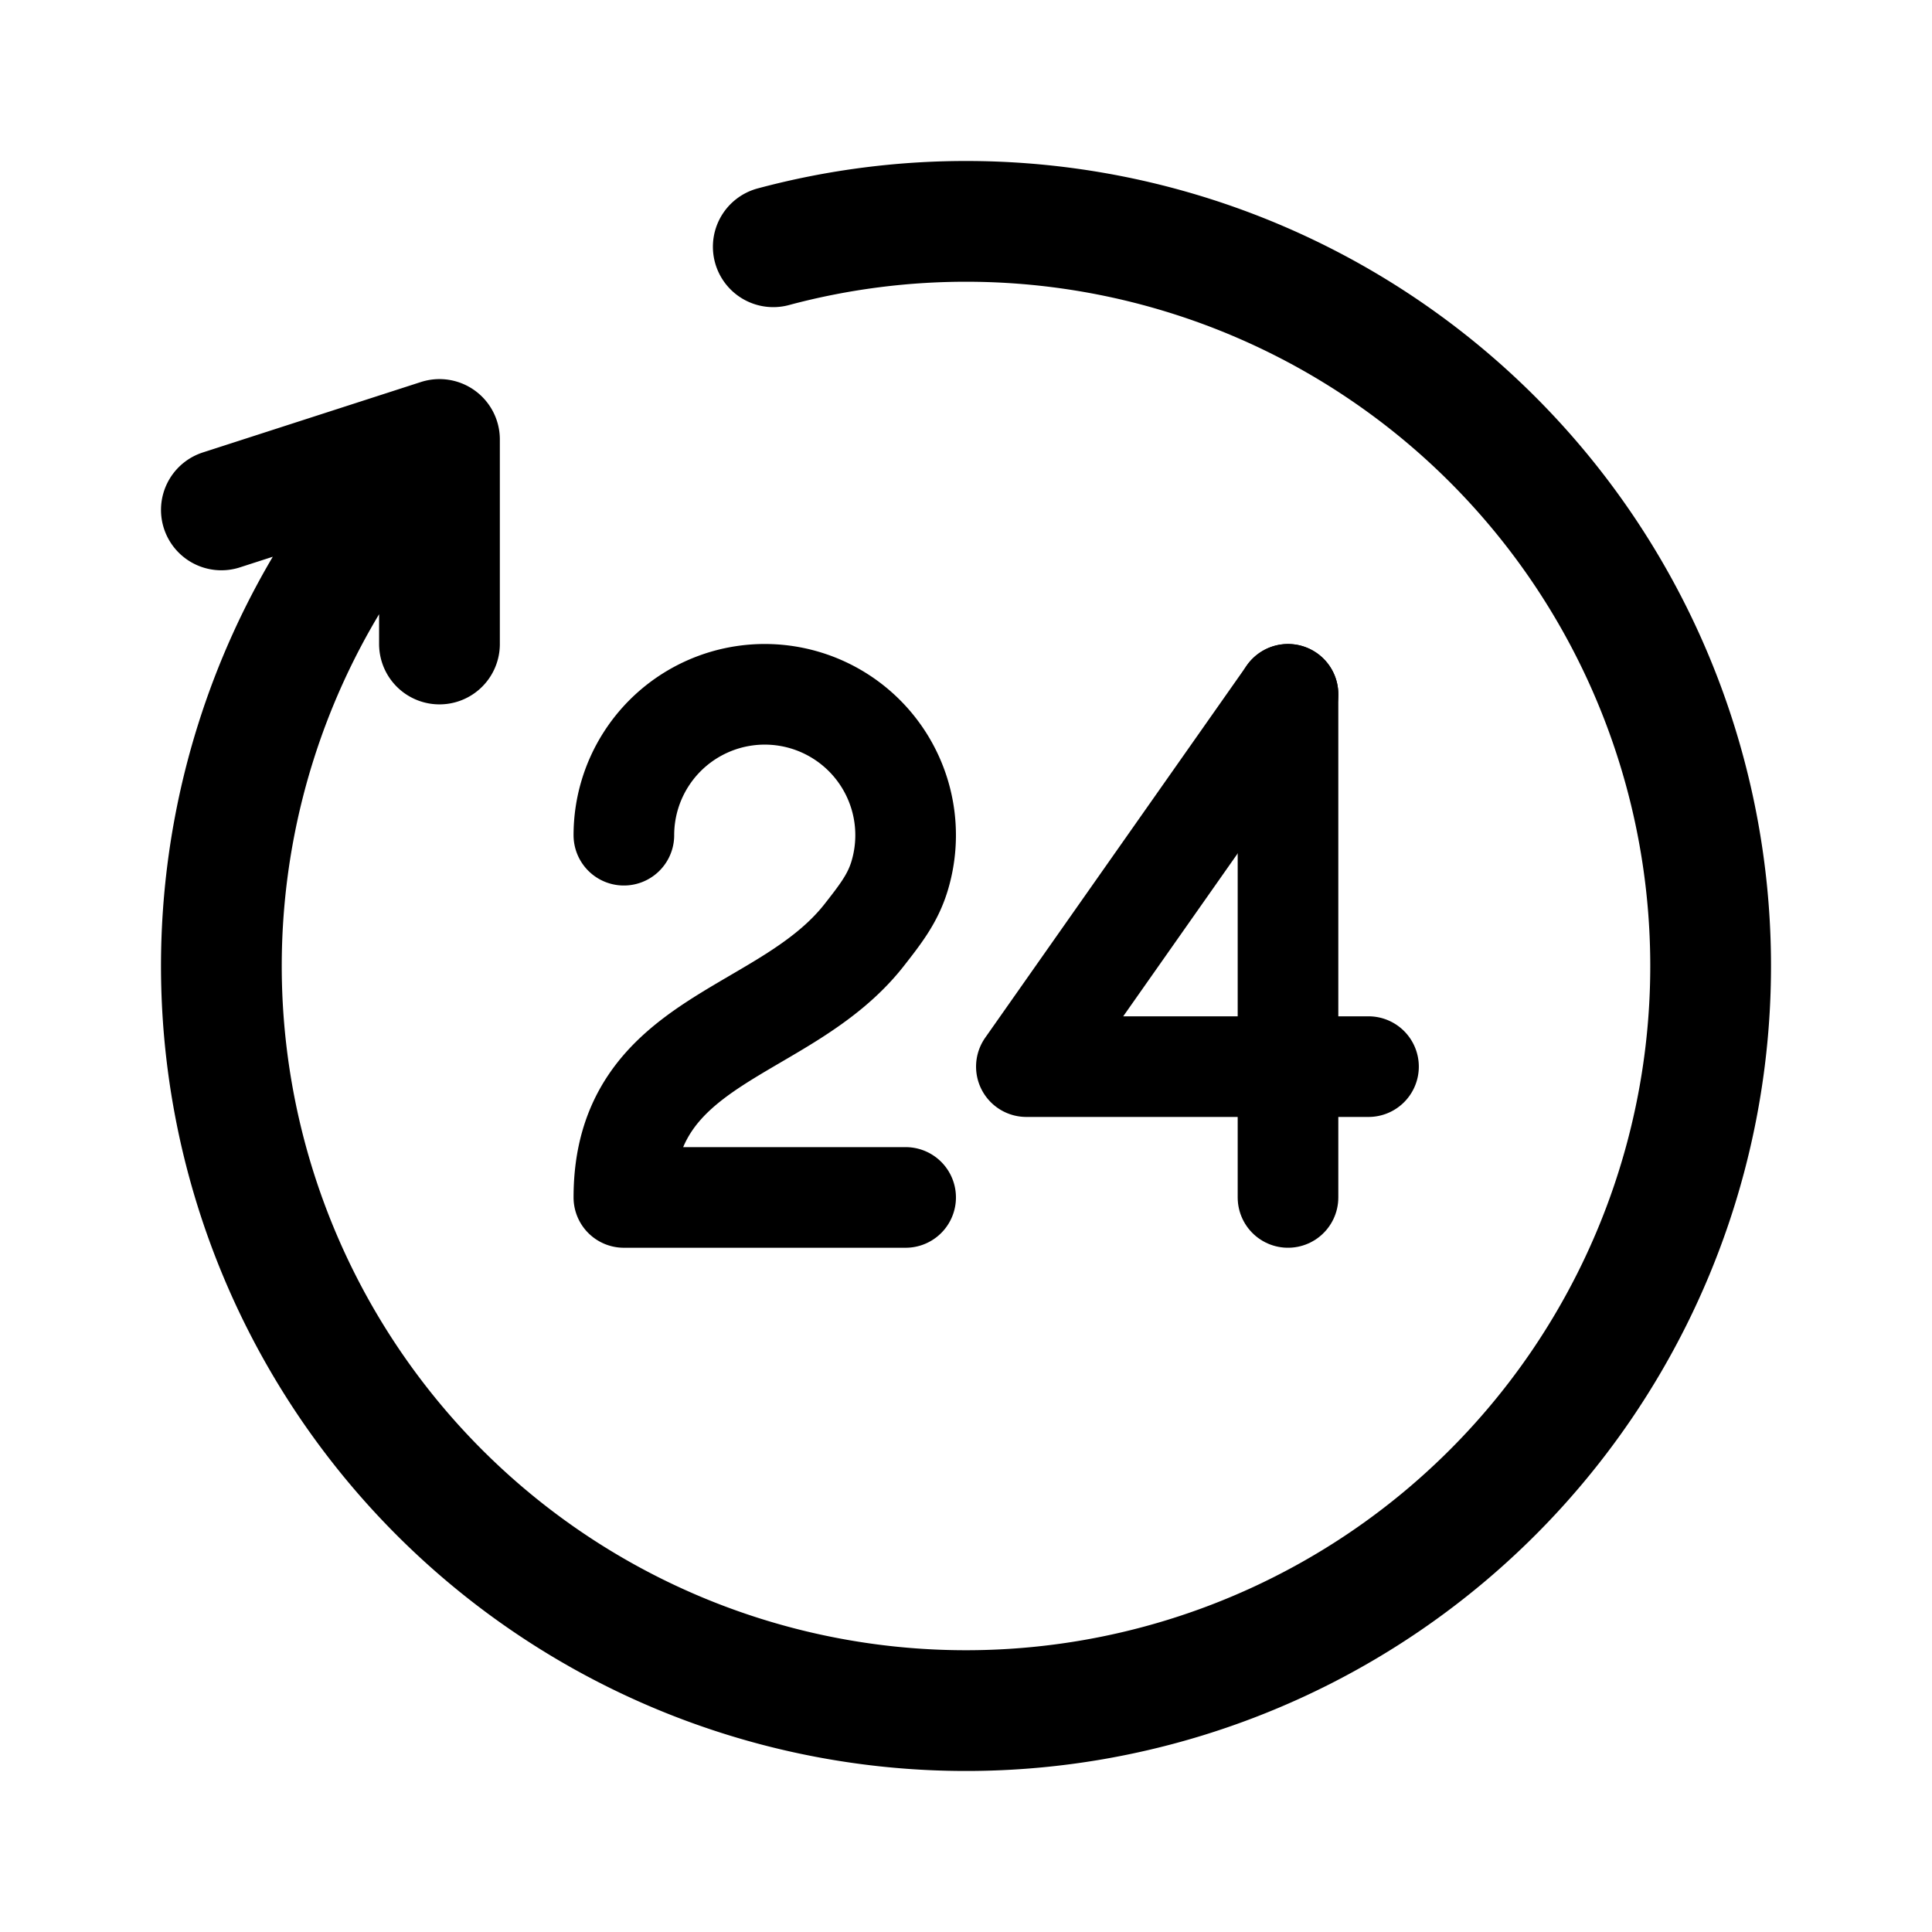 <svg xmlns="http://www.w3.org/2000/svg" width="76" height="76" fill="none" stroke="#000" stroke-linecap="round" stroke-width="10" viewBox="0 0 192 192"><path stroke-width="12" d="M76.847 24.522a73.998 73.998 0 0 1 89.226 95.265 74.002 74.002 0 0 1-128.781 21.261 74 74 0 0 1 6.382-97.374m0 0-21.674 7m21.674-7V64"/><path stroke-linejoin="round" d="M62 83a14 14 0 1 1 27.397 4.064c-.668 2.203-1.86 3.743-3.498 5.836C78 103 62 103 62 119h28m46-13h-34l26-37"/><path d="M128 69v50"/></svg>